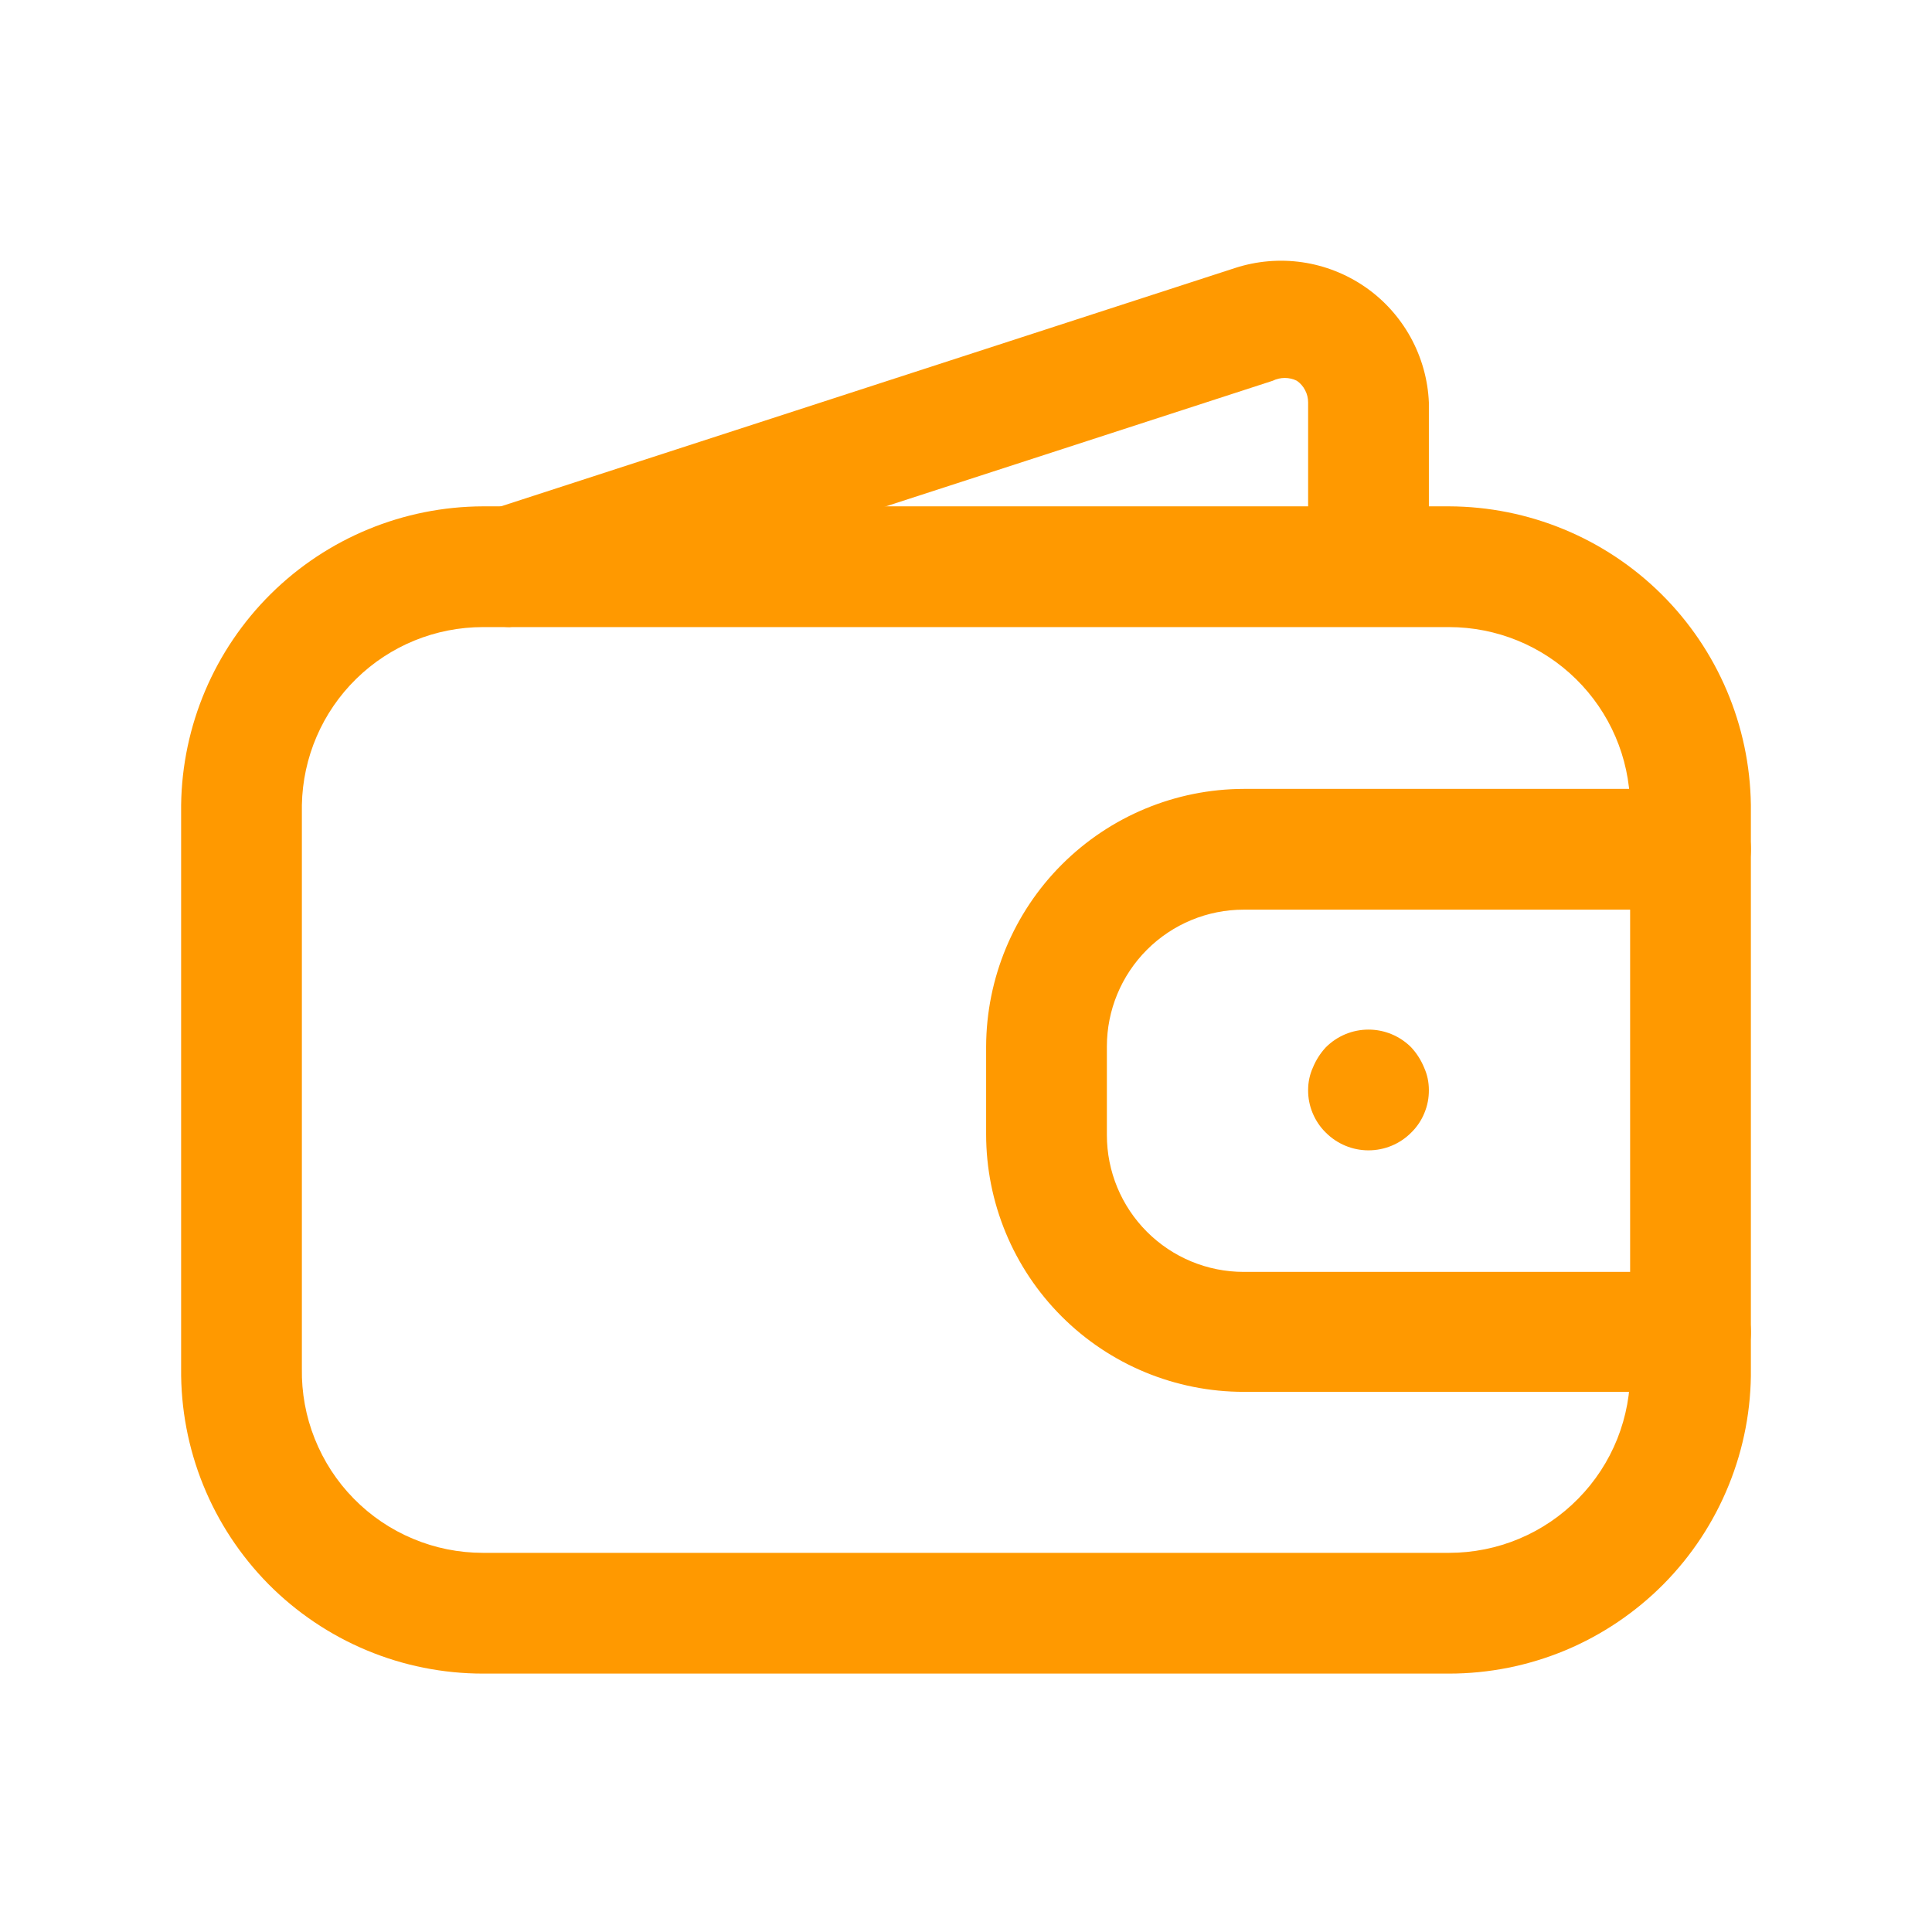 <svg width="24" height="24" viewBox="0 0 24 24" fill="none" xmlns="http://www.w3.org/2000/svg">
<path d="M18 20.79H6C5.504 20.79 5.013 20.692 4.556 20.501C4.098 20.31 3.683 20.03 3.334 19.678C2.986 19.325 2.71 18.907 2.524 18.447C2.338 17.988 2.245 17.496 2.25 17V10C2.263 9.013 2.664 8.071 3.365 7.377C4.067 6.683 5.013 6.293 6 6.29H18C18.987 6.293 19.933 6.683 20.635 7.377C21.337 8.071 21.737 9.013 21.75 10V17C21.756 17.496 21.662 17.988 21.476 18.447C21.29 18.907 21.015 19.325 20.666 19.678C20.317 20.03 19.902 20.31 19.445 20.501C18.987 20.692 18.496 20.79 18 20.79ZM6 7.79C5.41 7.79 4.844 8.021 4.423 8.435C4.002 8.848 3.761 9.41 3.75 10V17C3.745 17.299 3.799 17.596 3.91 17.873C4.021 18.151 4.185 18.404 4.395 18.617C4.604 18.83 4.854 19 5.13 19.115C5.405 19.231 5.701 19.29 6 19.29H18C18.299 19.29 18.595 19.231 18.871 19.115C19.146 19 19.396 18.83 19.605 18.617C19.815 18.404 19.98 18.151 20.091 17.873C20.201 17.596 20.256 17.299 20.25 17V10C20.24 9.41 19.998 8.848 19.577 8.435C19.156 8.021 18.59 7.79 18 7.79H6Z" fill="#FF9900"/>
<path d="M21 17.29H15.45C14.601 17.29 13.787 16.953 13.187 16.352C12.587 15.752 12.25 14.938 12.25 14.09V13C12.253 12.152 12.591 11.339 13.19 10.74C13.79 10.14 14.602 9.802 15.45 9.8H21C21.199 9.8 21.39 9.879 21.53 10.02C21.671 10.16 21.75 10.351 21.75 10.55C21.75 10.749 21.671 10.94 21.53 11.08C21.39 11.221 21.199 11.3 21 11.3H15.45C14.999 11.3 14.567 11.479 14.248 11.798C13.929 12.117 13.75 12.549 13.75 13V14.1C13.75 14.551 13.929 14.983 14.248 15.302C14.567 15.621 14.999 15.8 15.45 15.8H21C21.199 15.8 21.39 15.879 21.53 16.02C21.671 16.16 21.75 16.351 21.75 16.55C21.75 16.749 21.671 16.939 21.53 17.08C21.39 17.221 21.199 17.3 21 17.3V17.29Z" fill="#FF9900"/>
<path d="M17 14.29C16.801 14.29 16.611 14.211 16.47 14.07C16.399 14.001 16.344 13.918 16.306 13.827C16.268 13.736 16.249 13.639 16.25 13.54C16.25 13.443 16.27 13.348 16.31 13.26C16.348 13.168 16.402 13.083 16.47 13.01C16.611 12.869 16.801 12.79 17 12.79C17.199 12.79 17.389 12.869 17.53 13.01C17.598 13.083 17.652 13.168 17.69 13.26C17.73 13.348 17.75 13.443 17.75 13.54C17.751 13.639 17.732 13.736 17.694 13.827C17.657 13.918 17.601 14.001 17.53 14.07C17.39 14.211 17.199 14.29 17 14.29Z" fill="#FF9900"/>
<path d="M6.33 7.79C6.154 7.787 5.984 7.722 5.85 7.606C5.717 7.49 5.628 7.331 5.601 7.157C5.573 6.982 5.608 6.803 5.7 6.652C5.791 6.501 5.933 6.387 6.1 6.33L15.34 3.33C15.61 3.242 15.897 3.217 16.178 3.258C16.459 3.299 16.727 3.405 16.96 3.566C17.194 3.728 17.386 3.942 17.523 4.19C17.66 4.439 17.738 4.716 17.75 5V7C17.75 7.199 17.671 7.39 17.531 7.53C17.39 7.671 17.199 7.75 17 7.75C16.802 7.75 16.611 7.671 16.47 7.53C16.329 7.39 16.25 7.199 16.25 7V5C16.25 4.947 16.238 4.895 16.213 4.848C16.189 4.801 16.154 4.76 16.11 4.73C16.064 4.707 16.012 4.695 15.96 4.695C15.908 4.695 15.857 4.707 15.81 4.73L6.57 7.73C6.493 7.76 6.413 7.78 6.33 7.79Z" fill="#FF9900"/>
</svg>
